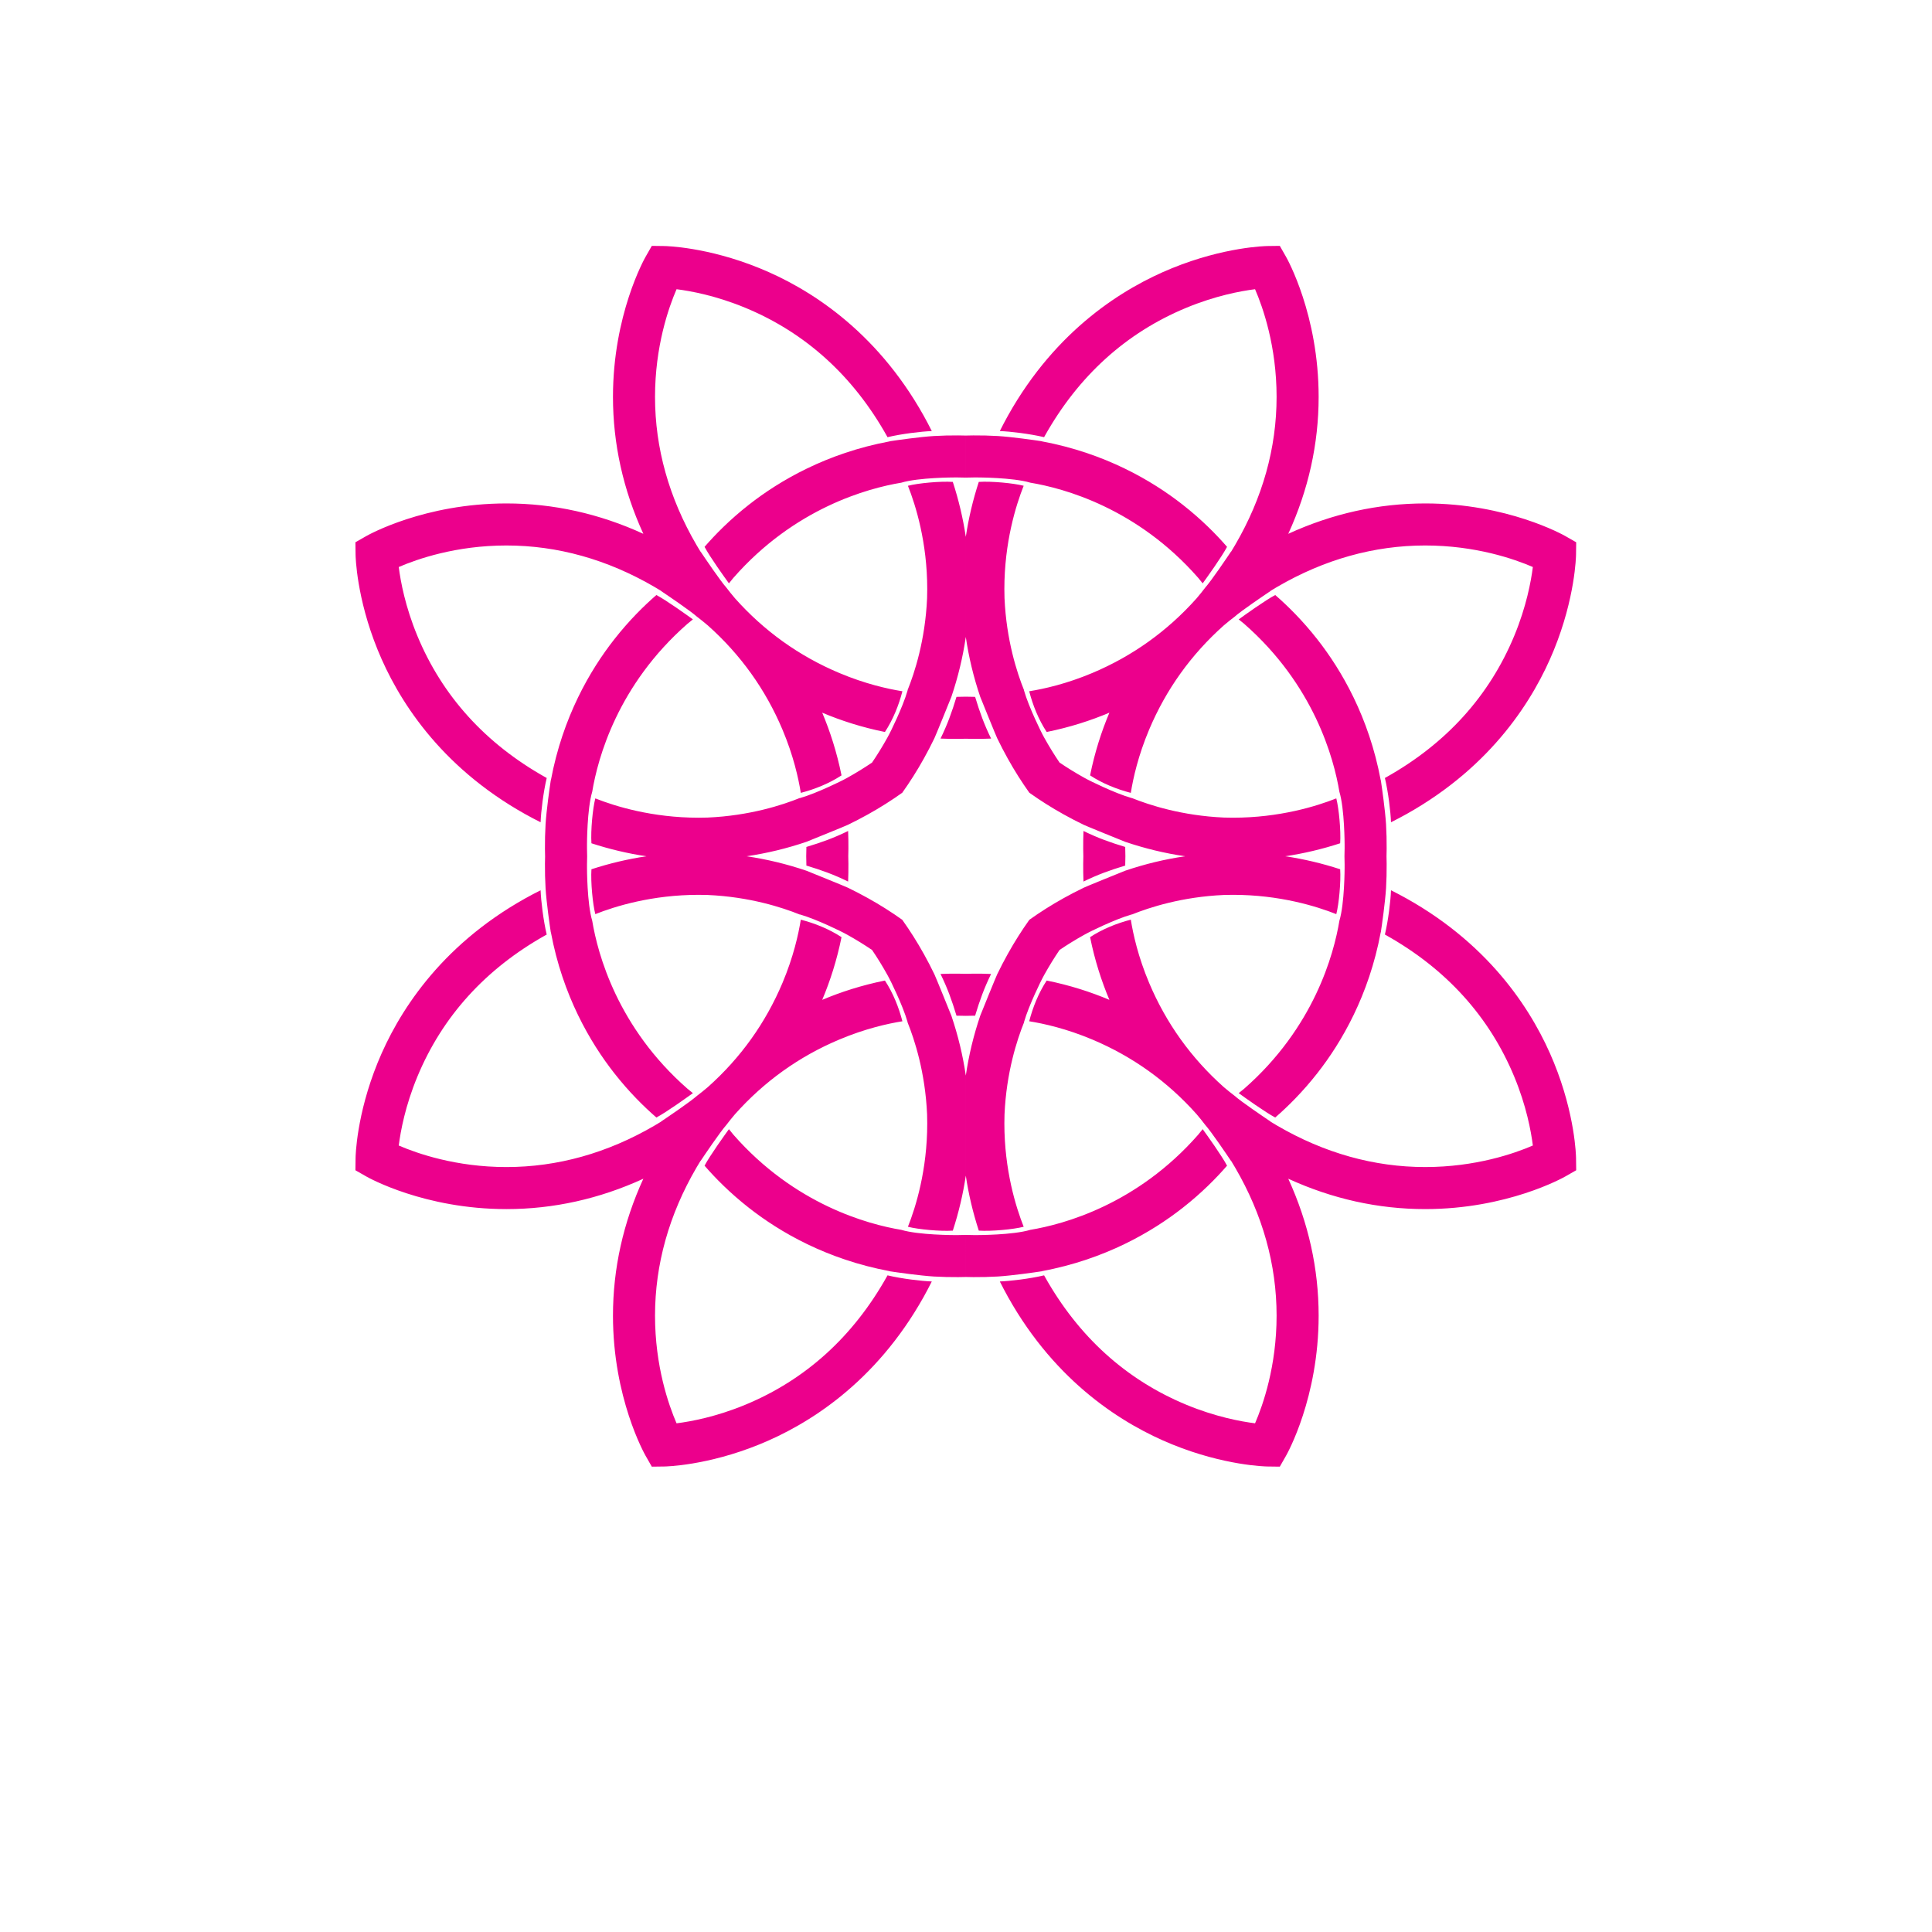 <?xml version="1.0" encoding="UTF-8" standalone="no"?>
<!-- Created with Inkscape (http://www.inkscape.org/) -->

<svg
   xmlns:dc="http://purl.org/dc/elements/1.1/"
   xmlns:cc="http://creativecommons.org/ns#"
   xmlns:rdf="http://www.w3.org/1999/02/22-rdf-syntax-ns#"
   xmlns:svg="http://www.w3.org/2000/svg"
   xmlns="http://www.w3.org/2000/svg"
   xmlns:sodipodi="http://sodipodi.sourceforge.net/DTD/sodipodi-0.dtd"
   xmlns:inkscape="http://www.inkscape.org/namespaces/inkscape"
   version="1.1"
   id="svg112937"
   xml:space="preserve"
   width="800"
   height="800"
   viewBox="0 0 800 800"
   sodipodi:docname="star-shape-graphics-publicdomainvectors.org.svg"
   inkscape:version="0.92.4 (5da689c313, 2019-01-14)"><defs
     id="defs112941"><clipPath
       clipPathUnits="userSpaceOnUse"
       id="clipPath112953"><path
         d="M 0,600 H 600 V 0 H 0 Z"
         id="path112951"
         inkscape:connector-curvature="0" /></clipPath></defs><sodipodi:namedview
     pagecolor="#ffffff"
     bordercolor="#666666"
     borderopacity="1"
     objecttolerance="10"
     gridtolerance="10"
     guidetolerance="10"
     inkscape:pageopacity="0"
     inkscape:pageshadow="2"
     inkscape:window-width="797"
     inkscape:window-height="480"
     id="namedview112939"
     showgrid="false"
     inkscape:zoom="0.295"
     inkscape:cx="400"
     inkscape:cy="400"
     inkscape:window-x="0"
     inkscape:window-y="0"
     inkscape:window-maximized="0"
     inkscape:current-layer="g112945" /><g
     id="g112945"
     inkscape:groupmode="layer"
     inkscape:label="star-shape-graphics-publicdomainvectors.org"
     transform="matrix(1.333,0,0,-1.333,0,800)"><g
       id="g112947"><g
         id="g112949"
         clip-path="url(#clipPath112953)"><path
           d="m 417.639,334.163 c 0.024,-0.817 0.041,-1.636 0.048,-2.459 10e-4,-0.36 -0.001,-0.717 -0.002,-1.077 h 0.003 c 0,0 0.002,-11.132 -1.625,-16.507 -1.729,-10.408 -7.882,-33.159 -29.576,-52.161 -0.6,-0.5 -1.166,-0.959 -1.699,-1.379 1.83,-1.328 8.222,-5.922 11.344,-7.568 3.846,3.33 8.484,7.896 13.1,13.789 7.476,9.539 15.997,24.088 19.672,43.741 0.009,-0.004 0.019,-0.01 0.028,-0.014 0.34,2.26 1.343,9.19 1.636,13.842 -0.002,0 -0.005,0.002 -0.006,0.002 0.136,2.421 0.204,4.897 0.183,7.443 -0.007,0.789 -0.021,1.571 -0.043,2.348 z M 300.015,216.539 v -13.064 c 0.776,-0.022 1.558,-0.036 2.347,-0.043 2.546,-0.02 5.022,0.047 7.444,0.183 0,-0.002 0.002,-0.004 0.002,-0.006 4.651,0.293 11.582,1.295 13.841,1.637 -0.003,0.008 -0.009,0.018 -0.013,0.027 19.653,3.674 34.202,12.196 43.741,19.672 5.892,4.616 10.459,9.254 13.789,13.1 -1.646,3.123 -6.24,9.514 -7.569,11.344 -0.419,-0.534 -0.878,-1.098 -1.379,-1.7 -19.001,-21.693 -41.753,-27.845 -52.16,-29.574 -5.375,-1.629 -16.508,-1.627 -16.508,-1.627 v 0.004 c -0.36,0 -0.717,-0.004 -1.076,-0.002 -0.824,0.008 -1.643,0.024 -2.459,0.049 m 36.511,117.624 c -0.022,-0.777 -0.036,-1.559 -0.043,-2.348 -0.015,-1.871 0.018,-3.706 0.09,-5.508 4.444,2.169 8.146,3.507 12.967,4.964 0.003,0.146 0,0.288 0,0.433 0.007,0.823 0.023,1.642 0.048,2.459 z M 300.015,297.65 v -13.06 c 0.816,0.023 1.635,0.041 2.459,0.047 0.144,0 0.287,-0.002 0.432,0 1.457,4.822 2.795,8.523 4.964,12.967 -1.802,0.072 -3.637,0.105 -5.508,0.089 -0.789,-0.005 -1.571,-0.019 -2.347,-0.043 m 100.166,-63.654 c 13.676,-6.267 27.941,-9.435 42.541,-9.435 25.47,0 42.834,9.74 43.56,10.156 l 3.342,1.908 -0.05,3.85 c -0.008,0.537 -0.251,13.339 -6.884,29.625 -6.088,14.953 -18.97,35.929 -45.761,50.946 -1.602,0.898 -3.214,1.74 -4.831,2.553 -0.122,-3.278 -0.847,-9.344 -1.899,-13.758 0.114,-0.063 0.23,-0.122 0.345,-0.186 18.685,-10.474 32.09,-25.268 39.843,-43.971 3.747,-9.039 5.209,-16.883 5.774,-21.373 -5.717,-2.471 -17.771,-6.69 -33.439,-6.69 -15.871,0 -31.35,4.332 -46.003,12.877 -0.701,0.41 -1.393,0.826 -2.08,1.248 0.008,0.008 0.02,0.016 0.029,0.024 -2.032,1.363 -9.029,6.091 -11.21,8.025 -0.957,0.725 -2.074,1.611 -3.312,2.666 -10.156,9.049 -17.929,19.889 -23.199,32.4 -3.378,8.017 -4.948,15.038 -5.676,19.606 -4.276,-1.097 -8.819,-2.909 -12.651,-5.431 1.454,-7.193 3.554,-13.684 5.998,-19.477 -5.793,2.445 -12.284,4.545 -19.476,5.998 -2.523,-3.832 -4.334,-8.375 -5.432,-12.651 4.568,-0.728 11.589,-2.299 19.606,-5.676 12.512,-5.269 23.352,-13.042 32.401,-23.199 1.054,-1.238 1.941,-2.355 2.666,-3.312 1.933,-2.18 6.662,-9.178 8.025,-11.209 0.008,0.008 0.016,0.019 0.023,0.029 0.423,-0.687 0.839,-1.379 1.248,-2.08 8.546,-14.654 12.877,-30.133 12.877,-46.004 0,-15.668 -4.218,-27.723 -6.69,-33.439 -4.489,0.566 -12.333,2.027 -21.372,5.775 -18.703,7.752 -33.498,21.158 -43.972,39.842 -0.064,0.115 -0.123,0.23 -0.186,0.346 -4.414,-1.053 -10.48,-1.778 -13.758,-1.899 0.814,-1.617 1.655,-3.23 2.553,-4.832 15.017,-26.791 35.994,-39.672 50.946,-45.762 16.285,-6.632 29.089,-6.875 29.626,-6.882 l 3.85,-0.051 1.908,3.342 c 0.416,0.726 10.156,18.089 10.156,43.56 0,14.6 -3.169,28.865 -9.436,42.541 m -80.43,80.43 c 3.296,2.351 6.855,4.614 10.701,6.752 2.057,1.145 4.129,2.218 6.213,3.225 -0.005,0.062 12.879,5.297 12.879,5.278 6.115,2.071 12.318,3.567 18.59,4.482 h 31.106 c 5.752,-0.858 11.448,-2.205 17.068,-4.036 0.252,-3.974 -0.381,-10.714 -1.203,-13.942 -6.144,2.437 -17.606,5.999 -32.096,5.999 -0.937,0 -1.873,-0.017 -2.808,-0.046 -13.039,-0.571 -23.219,-3.891 -28.626,-6.08 l -0.004,0.04 c -5.418,-1.541 -13.617,-5.689 -13.613,-5.71 -0.387,-0.205 -0.774,-0.409 -1.159,-0.622 -2.713,-1.509 -5.266,-3.086 -7.67,-4.718 -1.632,-2.404 -3.209,-4.957 -4.718,-7.669 -0.213,-0.385 -0.417,-0.774 -0.622,-1.16 -0.02,0.004 -4.169,-8.196 -5.71,-13.614 l 0.04,-0.003 c -2.188,-5.407 -5.509,-15.586 -6.08,-28.625 -0.028,-0.936 -0.046,-1.872 -0.046,-2.809 0,-14.49 3.563,-25.951 5.999,-32.096 -3.227,-0.822 -9.968,-1.455 -13.942,-1.203 -1.83,5.621 -3.178,11.317 -4.035,17.069 v 31.105 c 0.915,6.271 2.41,12.475 4.481,18.59 -0.018,0 5.216,12.885 5.278,12.879 1.007,2.084 2.08,4.156 3.225,6.213 2.139,3.846 4.401,7.405 6.752,10.701 m -19.736,137.361 c 0.816,0.024 1.635,0.041 2.459,0.047 0.359,0.002 0.716,-10e-4 1.076,-10e-4 v 0.003 c 0,0 11.133,0.002 16.508,-1.626 10.407,-1.728 33.159,-7.881 52.16,-29.575 0.501,-0.6 0.96,-1.166 1.379,-1.699 1.329,1.83 5.923,8.222 7.569,11.344 -3.33,3.845 -7.897,8.484 -13.789,13.1 -9.539,7.476 -24.088,15.997 -43.741,19.672 0.004,0.009 0.01,0.019 0.013,0.028 -2.259,0.34 -9.19,1.343 -13.841,1.636 0,-0.002 -0.002,-0.005 -0.002,-0.007 -2.422,0.137 -4.898,0.205 -7.444,0.184 -0.789,-0.007 -1.571,-0.021 -2.347,-0.043 z M 417.639,334.163 h 13.063 c 0.022,0.776 0.036,1.558 0.043,2.347 0.021,2.546 -0.047,5.022 -0.183,7.444 10e-4,0 0.004,0.002 0.006,0.002 -0.293,4.651 -1.296,11.582 -1.636,13.841 -0.009,-0.004 -0.019,-0.009 -0.028,-0.013 -3.675,19.653 -12.196,34.202 -19.672,43.741 -4.616,5.892 -9.254,10.459 -13.1,13.789 -3.122,-1.647 -9.514,-6.24 -11.344,-7.569 0.533,-0.419 1.099,-0.878 1.699,-1.379 21.694,-19.001 27.847,-41.753 29.576,-52.16 1.627,-5.375 1.625,-16.508 1.625,-16.508 h -0.003 c 10e-4,-0.36 0.003,-0.717 0.002,-1.076 -0.007,-0.824 -0.024,-1.643 -0.048,-2.459 m -117.624,36.511 c 0.776,-0.022 1.558,-0.036 2.347,-0.043 1.871,-0.015 3.706,0.018 5.508,0.09 -2.169,4.444 -3.507,8.146 -4.964,12.967 -0.145,0.003 -0.288,0 -0.432,0 -0.824,0.007 -1.643,0.023 -2.459,0.048 z m 36.511,-36.511 h 13.062 c -0.025,0.816 -0.041,1.635 -0.048,2.459 0,0.144 0.003,0.287 0,0.432 -4.821,1.457 -8.523,2.795 -12.967,4.964 -0.072,-1.802 -0.105,-3.637 -0.09,-5.508 0.007,-0.789 0.021,-1.571 0.043,-2.347 m 63.655,100.166 c 6.267,13.676 9.436,27.941 9.436,42.541 0,25.47 -9.74,42.834 -10.156,43.56 l -1.908,3.342 -3.85,-0.05 c -0.537,-0.008 -13.341,-0.251 -29.626,-6.884 -14.952,-6.088 -35.929,-18.97 -50.946,-45.761 -0.898,-1.602 -1.739,-3.214 -2.553,-4.831 3.278,-0.122 9.344,-0.847 13.758,-1.899 0.063,0.114 0.122,0.23 0.186,0.345 10.474,18.684 25.269,32.09 43.972,39.843 9.039,3.747 16.883,5.209 21.372,5.774 2.472,-5.717 6.69,-17.771 6.69,-33.439 0,-15.871 -4.331,-31.35 -12.877,-46.003 -0.409,-0.701 -0.825,-1.393 -1.248,-2.08 -0.007,0.008 -0.015,0.02 -0.023,0.029 -1.363,-2.032 -6.092,-9.029 -8.025,-11.21 -0.725,-0.957 -1.612,-2.074 -2.666,-3.312 -9.049,-10.156 -19.889,-17.929 -32.401,-23.199 -8.017,-3.378 -15.038,-4.948 -19.606,-5.677 1.098,-4.275 2.909,-8.818 5.432,-12.65 7.192,1.454 13.683,3.554 19.476,5.998 -2.444,-5.793 -4.544,-12.284 -5.998,-19.476 3.832,-2.523 8.375,-4.334 12.651,-5.432 0.728,4.568 2.298,11.589 5.676,19.606 5.27,12.512 13.043,23.352 23.199,32.401 1.238,1.053 2.355,1.941 3.312,2.666 2.181,1.933 9.178,6.662 11.21,8.025 -0.009,0.008 -0.021,0.016 -0.029,0.023 0.687,0.422 1.379,0.838 2.08,1.248 14.653,8.546 30.132,12.877 46.003,12.877 15.668,0 27.722,-4.218 33.439,-6.69 -0.565,-4.489 -2.027,-12.333 -5.774,-21.372 -7.753,-18.703 -21.158,-33.498 -39.843,-43.972 -0.115,-0.064 -0.231,-0.123 -0.345,-0.186 1.052,-4.414 1.777,-10.48 1.899,-13.758 1.617,0.814 3.229,1.655 4.831,2.553 26.791,15.017 39.673,35.994 45.761,50.946 6.633,16.285 6.876,29.089 6.884,29.626 l 0.05,3.85 -3.342,1.908 c -0.726,0.416 -18.09,10.156 -43.56,10.156 -14.6,0 -28.865,-3.169 -42.541,-9.436 m -80.43,-80.43 c -2.351,3.296 -4.613,6.855 -6.752,10.701 -1.145,2.057 -2.218,4.129 -3.225,6.213 -0.062,-0.005 -5.296,12.879 -5.278,12.879 -2.071,6.115 -3.566,12.318 -4.481,18.59 v 31.106 c 0.857,5.752 2.205,11.447 4.035,17.068 3.974,0.252 10.715,-0.381 13.942,-1.203 -2.436,-6.144 -5.999,-17.606 -5.999,-32.096 0,-0.937 0.018,-1.873 0.046,-2.808 0.571,-13.039 3.892,-23.219 6.08,-28.626 l -0.04,-0.004 c 1.541,-5.418 5.69,-13.617 5.71,-13.613 0.205,-0.387 0.409,-0.774 0.622,-1.159 1.509,-2.713 3.086,-5.266 4.718,-7.67 2.404,-1.632 4.957,-3.209 7.67,-4.718 0.385,-0.213 0.772,-0.417 1.159,-0.622 -0.004,-0.02 8.195,-4.169 13.613,-5.71 l 0.004,0.04 c 5.407,-2.188 15.587,-5.509 28.626,-6.08 0.935,-0.028 1.871,-0.046 2.808,-0.046 14.49,0 25.952,3.563 32.096,5.999 0.822,-3.227 1.455,-9.968 1.203,-13.942 -5.62,-1.83 -11.316,-3.178 -17.068,-4.035 h -31.106 c -6.272,0.915 -12.475,2.41 -18.59,4.481 0,-0.019 -12.884,5.216 -12.879,5.278 -2.084,1.007 -4.156,2.08 -6.213,3.225 -3.846,2.139 -7.405,4.401 -10.701,6.752 m -137.36,-19.736 c -0.025,0.816 -0.041,1.635 -0.048,2.459 -0.002,0.359 0.001,0.716 0.002,1.076 h -0.004 c 0,0 -0.002,11.133 1.626,16.508 1.728,10.407 7.882,33.159 29.575,52.16 0.601,0.501 1.166,0.96 1.699,1.379 -1.83,1.329 -8.221,5.922 -11.344,7.569 -3.845,-3.33 -8.484,-7.897 -13.1,-13.789 -7.476,-9.539 -15.997,-24.088 -19.672,-43.741 -0.009,0.004 -0.019,0.009 -0.027,0.013 -0.341,-2.259 -1.344,-9.19 -1.637,-13.841 0.002,0 0.005,-0.002 0.007,-0.002 -0.137,-2.422 -0.204,-4.898 -0.184,-7.444 0.007,-0.789 0.022,-1.571 0.043,-2.347 z m 117.624,117.624 v 13.063 c -0.777,0.022 -1.559,0.036 -2.348,0.043 -2.546,0.021 -5.021,-0.047 -7.443,-0.184 0,0.002 -0.002,0.005 -0.002,0.007 -4.652,-0.293 -11.582,-1.296 -13.842,-1.636 0.004,-0.009 0.01,-0.019 0.014,-0.028 -19.654,-3.675 -34.203,-12.196 -43.742,-19.672 -5.891,-4.616 -10.459,-9.255 -13.789,-13.1 1.647,-3.122 6.241,-9.514 7.57,-11.344 0.419,0.533 0.878,1.099 1.379,1.699 19.001,21.694 41.752,27.847 52.16,29.575 5.375,1.628 16.507,1.626 16.507,1.626 v -0.003 c 0.36,0 0.717,0.003 1.077,10e-4 0.823,-0.006 1.642,-0.023 2.459,-0.047 M 263.503,334.163 c 0.022,0.776 0.036,1.558 0.043,2.347 0.016,1.871 -0.018,3.706 -0.09,5.508 -4.443,-2.169 -8.145,-3.507 -12.967,-4.964 -0.003,-0.145 0,-0.288 0,-0.432 -0.007,-0.824 -0.023,-1.643 -0.048,-2.459 z m 36.512,36.511 v 13.062 c -0.817,-0.025 -1.636,-0.041 -2.459,-0.048 -0.145,0 -0.287,0.003 -0.433,0 -1.457,-4.821 -2.795,-8.523 -4.964,-12.967 1.802,-0.072 3.637,-0.105 5.508,-0.09 0.789,0.007 1.571,0.021 2.348,0.043 m -100.166,63.655 c -13.677,6.267 -27.942,9.436 -42.541,9.436 -25.471,0 -42.834,-9.74 -43.561,-10.156 l -3.342,-1.908 0.05,-3.85 c 0.008,-0.537 0.251,-13.341 6.884,-29.626 6.089,-14.952 18.971,-35.929 45.762,-50.946 1.601,-0.898 3.213,-1.739 4.831,-2.553 0.122,3.278 0.846,9.344 1.898,13.758 -0.114,0.063 -0.229,0.122 -0.345,0.186 -18.684,10.474 -32.089,25.269 -39.842,43.972 -3.747,9.039 -5.209,16.883 -5.775,21.372 5.717,2.472 17.772,6.69 33.44,6.69 15.871,0 31.349,-4.331 46.003,-12.877 0.701,-0.41 1.392,-0.826 2.08,-1.248 -0.009,-0.007 -0.021,-0.015 -0.03,-0.023 2.033,-1.363 9.03,-6.092 11.21,-8.025 0.957,-0.725 2.075,-1.613 3.312,-2.666 10.156,-9.049 17.93,-19.889 23.199,-32.401 3.378,-8.017 4.948,-15.038 5.677,-19.606 4.275,1.098 8.818,2.909 12.65,5.432 -1.454,7.192 -3.554,13.683 -5.998,19.476 5.793,-2.444 12.284,-4.544 19.477,-5.998 2.522,3.832 4.334,8.375 5.431,12.65 -4.568,0.729 -11.589,2.299 -19.606,5.677 -12.512,5.27 -23.352,13.043 -32.4,23.199 -1.054,1.238 -1.942,2.355 -2.667,3.312 -1.933,2.181 -6.662,9.178 -8.025,11.21 -0.008,-0.009 -0.016,-0.021 -0.022,-0.029 -0.423,0.687 -0.839,1.379 -1.248,2.08 -8.546,14.653 -12.877,30.132 -12.877,46.003 0,15.668 4.217,27.722 6.689,33.439 4.489,-0.565 12.333,-2.027 21.372,-5.774 18.703,-7.753 33.498,-21.159 43.972,-39.843 0.064,-0.115 0.123,-0.231 0.186,-0.345 4.414,1.052 10.48,1.777 13.758,1.899 -0.813,1.617 -1.655,3.229 -2.553,4.831 -15.017,26.791 -35.994,39.673 -50.946,45.761 -16.285,6.633 -29.089,6.876 -29.626,6.884 l -3.849,0.05 -1.909,-3.342 c -0.416,-0.726 -10.156,-18.09 -10.156,-43.56 0,-14.6 3.169,-28.865 9.437,-42.541 m 80.429,-80.43 c -3.296,-2.351 -6.855,-4.613 -10.701,-6.752 -2.056,-1.145 -4.129,-2.218 -6.213,-3.225 0.005,-0.062 -12.879,-5.297 -12.879,-5.278 -6.115,-2.071 -12.318,-3.566 -18.589,-4.481 h -31.107 c -5.752,0.857 -11.447,2.205 -17.067,4.035 -0.252,3.974 0.381,10.715 1.202,13.942 6.144,-2.436 17.606,-5.999 32.097,-5.999 0.936,0 1.873,0.018 2.807,0.046 13.039,0.571 23.219,3.892 28.626,6.08 l 0.004,-0.04 c 5.418,1.541 13.617,5.69 13.613,5.71 0.387,0.205 0.775,0.409 1.159,0.622 2.713,1.509 5.266,3.086 7.67,4.718 1.632,2.404 3.209,4.957 4.718,7.67 0.213,0.385 0.417,0.772 0.622,1.159 0.021,-0.004 4.169,8.195 5.71,13.613 l -0.04,0.004 c 2.189,5.407 5.509,15.587 6.08,28.626 0.029,0.935 0.046,1.871 0.046,2.808 0,14.49 -3.562,25.952 -5.999,32.096 3.228,0.822 9.968,1.455 13.942,1.203 1.831,-5.621 3.178,-11.316 4.036,-17.068 v -31.106 c -0.915,-6.272 -2.411,-12.475 -4.482,-18.59 0.019,0 -5.216,-12.884 -5.278,-12.879 -1.007,-2.084 -2.08,-4.156 -3.225,-6.213 -2.138,-3.846 -4.401,-7.405 -6.752,-10.701 m 19.737,-137.36 c -0.817,-0.025 -1.636,-0.041 -2.459,-0.049 -0.36,-0.002 -0.717,0.002 -1.077,0.002 v -0.004 c 0,0 -11.132,-0.002 -16.507,1.627 -10.408,1.729 -33.159,7.881 -52.16,29.574 -0.501,0.602 -0.96,1.166 -1.379,1.7 -1.329,-1.83 -5.923,-8.221 -7.57,-11.344 3.33,-3.846 7.898,-8.484 13.789,-13.1 9.539,-7.476 24.088,-15.998 43.742,-19.672 -0.004,-0.009 -0.01,-0.019 -0.014,-0.027 2.26,-0.342 9.19,-1.344 13.842,-1.637 0,0.002 0.002,0.004 0.002,0.006 2.422,-0.136 4.897,-0.203 7.443,-0.183 0.789,0.007 1.571,0.021 2.348,0.043 z M 182.391,334.163 h -13.064 c -0.021,-0.777 -0.036,-1.559 -0.043,-2.348 -0.02,-2.546 0.047,-5.022 0.184,-7.443 -0.002,0 -0.005,-0.002 -0.007,-0.002 0.293,-4.652 1.296,-11.582 1.637,-13.842 0.008,0.004 0.018,0.01 0.027,0.014 3.675,-19.653 12.196,-34.202 19.672,-43.741 4.616,-5.893 9.255,-10.459 13.1,-13.789 3.123,1.646 9.514,6.24 11.344,7.568 -0.533,0.42 -1.098,0.879 -1.699,1.379 -21.693,19.002 -27.847,41.753 -29.575,52.161 -1.628,5.375 -1.626,16.507 -1.626,16.507 h 0.004 c -0.001,0.36 -0.004,0.717 -0.002,1.077 0.007,0.823 0.023,1.642 0.048,2.459 M 300.015,297.65 c -0.777,0.024 -1.559,0.038 -2.348,0.043 -1.871,0.016 -3.706,-0.017 -5.508,-0.089 2.169,-4.444 3.507,-8.145 4.964,-12.967 0.146,-0.002 0.288,0 0.433,0 0.823,-0.006 1.642,-0.024 2.459,-0.047 z m -36.512,36.513 h -13.062 c 0.025,-0.817 0.041,-1.636 0.048,-2.459 0,-0.145 -0.003,-0.287 0,-0.433 4.822,-1.457 8.524,-2.795 12.967,-4.964 0.072,1.802 0.106,3.637 0.09,5.508 -0.007,0.789 -0.021,1.571 -0.043,2.348 M 199.849,233.996 c -6.268,-13.676 -9.437,-27.941 -9.437,-42.541 0,-25.471 9.74,-42.834 10.156,-43.56 l 1.909,-3.342 3.849,0.051 c 0.537,0.007 13.341,0.25 29.626,6.882 14.952,6.09 35.929,18.971 50.946,45.762 0.898,1.602 1.74,3.215 2.553,4.832 -3.278,0.121 -9.344,0.846 -13.758,1.899 -0.063,-0.116 -0.122,-0.231 -0.186,-0.346 -10.474,-18.684 -25.269,-32.09 -43.972,-39.842 -9.039,-3.748 -16.883,-5.209 -21.372,-5.775 -2.472,5.716 -6.689,17.771 -6.689,33.439 0,15.871 4.331,31.35 12.877,46.004 0.409,0.701 0.825,1.393 1.248,2.08 0.006,-0.01 0.014,-0.021 0.022,-0.029 1.363,2.031 6.092,9.029 8.025,11.209 0.725,0.957 1.613,2.074 2.667,3.312 9.048,10.157 19.888,17.93 32.4,23.199 8.017,3.377 15.038,4.948 19.606,5.676 -1.097,4.276 -2.909,8.819 -5.431,12.651 -7.193,-1.453 -13.684,-3.553 -19.477,-5.998 2.444,5.793 4.544,12.284 5.998,19.477 -3.832,2.522 -8.375,4.334 -12.65,5.431 -0.729,-4.568 -2.299,-11.589 -5.677,-19.606 -5.269,-12.511 -13.043,-23.351 -23.199,-32.4 -1.237,-1.055 -2.355,-1.941 -3.312,-2.666 -2.18,-1.934 -9.177,-6.662 -11.21,-8.025 0.009,-0.008 0.021,-0.016 0.03,-0.024 -0.688,-0.422 -1.379,-0.838 -2.08,-1.248 -14.654,-8.545 -30.132,-12.877 -46.003,-12.877 -15.668,0 -27.723,4.219 -33.44,6.69 0.566,4.49 2.028,12.334 5.775,21.373 7.753,18.703 21.158,33.497 39.842,43.971 0.116,0.064 0.231,0.123 0.345,0.186 -1.052,4.414 -1.776,10.48 -1.898,13.758 -1.618,-0.813 -3.23,-1.655 -4.831,-2.553 -26.791,-15.017 -39.673,-35.993 -45.762,-50.946 -6.633,-16.286 -6.876,-29.088 -6.884,-29.625 l -0.05,-3.85 3.342,-1.908 c 0.727,-0.416 18.09,-10.156 43.561,-10.156 14.599,0 28.864,3.168 42.541,9.435 m 80.429,80.43 c 2.351,-3.296 4.614,-6.855 6.752,-10.701 1.145,-2.057 2.218,-4.129 3.225,-6.213 0.062,0.006 5.297,-12.879 5.278,-12.879 2.071,-6.115 3.567,-12.319 4.482,-18.59 v -31.105 c -0.858,-5.752 -2.205,-11.448 -4.036,-17.069 -3.974,-0.252 -10.714,0.381 -13.942,1.203 2.437,6.145 5.999,17.606 5.999,32.096 0,0.937 -0.017,1.873 -0.046,2.809 -0.571,13.039 -3.891,23.218 -6.08,28.625 l 0.04,0.003 c -1.541,5.418 -5.689,13.618 -5.71,13.614 -0.205,0.386 -0.409,0.775 -0.622,1.16 -1.509,2.712 -3.086,5.265 -4.718,7.669 -2.404,1.632 -4.957,3.209 -7.67,4.718 -0.384,0.213 -0.772,0.417 -1.159,0.622 0.004,0.021 -8.195,4.169 -13.613,5.71 l -0.004,-0.04 c -5.407,2.189 -15.587,5.509 -28.626,6.08 -0.934,0.029 -1.871,0.046 -2.807,0.046 -14.491,0 -25.953,-3.562 -32.097,-5.999 -0.821,3.228 -1.454,9.968 -1.202,13.942 5.62,1.831 11.315,3.178 17.067,4.036 h 31.107 c 6.271,-0.915 12.474,-2.411 18.589,-4.482 0,0.019 12.884,-5.216 12.879,-5.278 2.084,-1.007 4.157,-2.08 6.213,-3.225 3.846,-2.138 7.405,-4.401 10.701,-6.752"
           style="fill:#ec008c;fill-opacity:1;fill-rule:nonzero;stroke:none"
           id="path112955"
           inkscape:connector-curvature="0" /></g></g></g></svg>